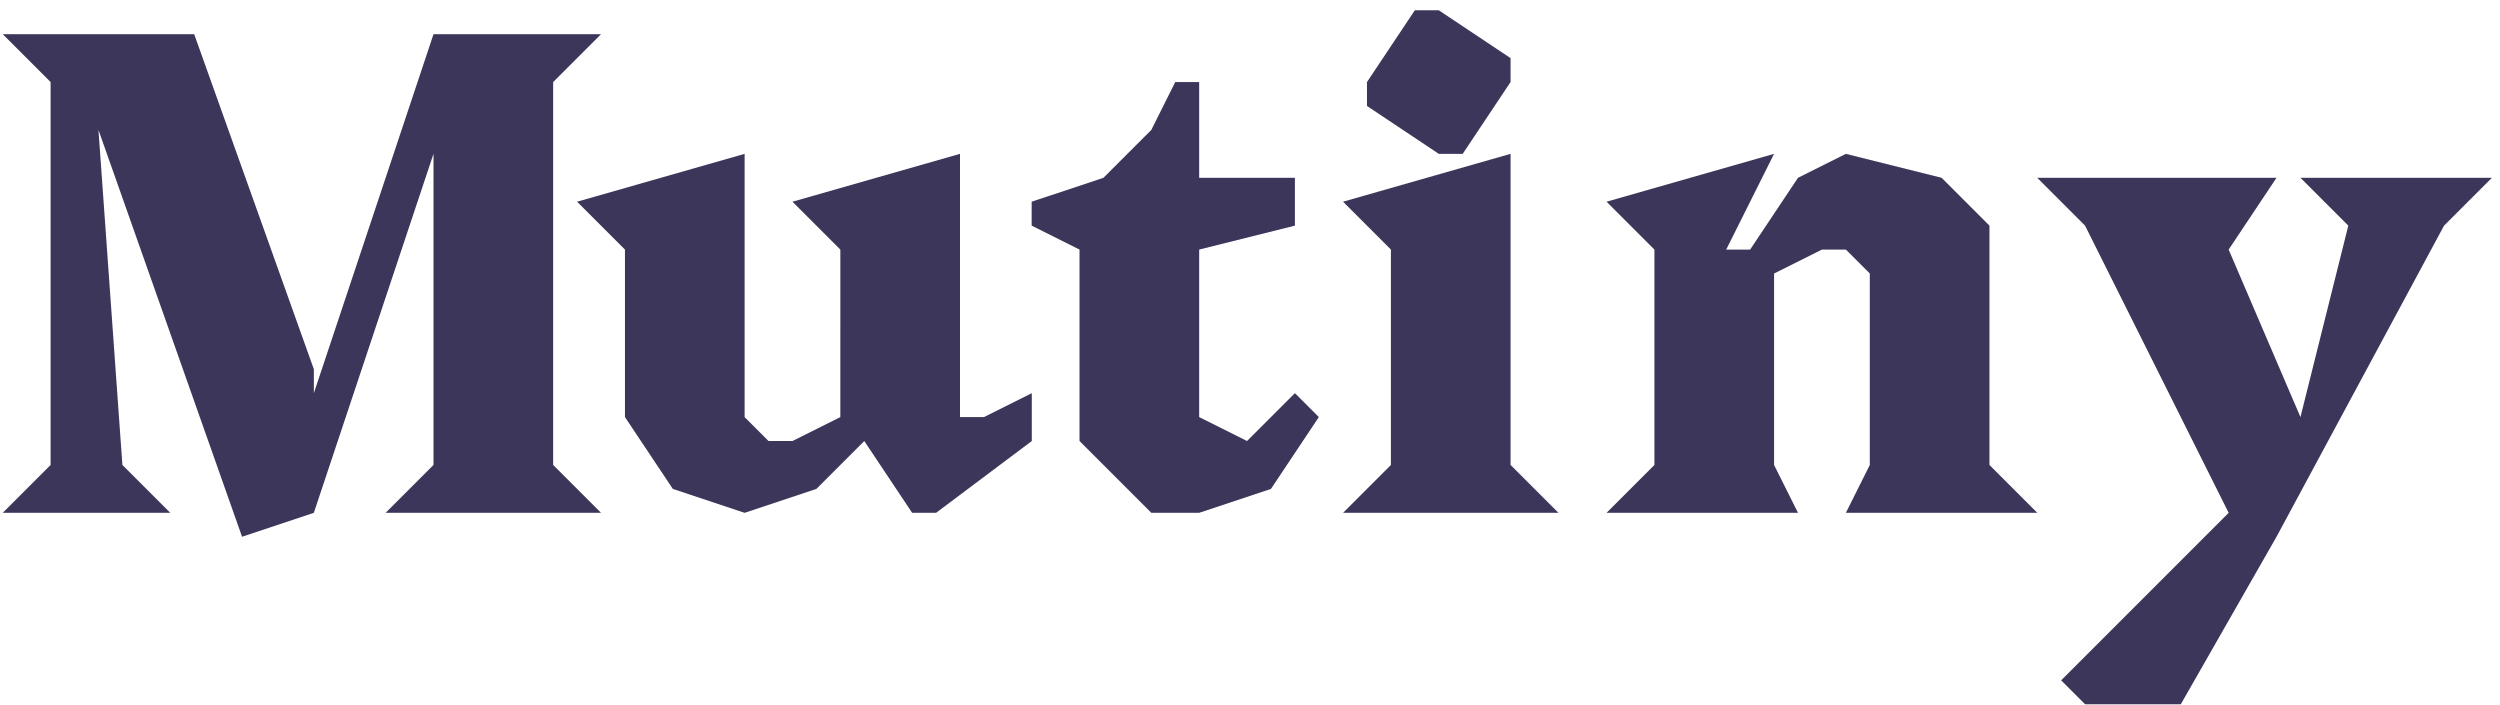<svg width="234" height="66" fill="none" xmlns="http://www.w3.org/2000/svg"><path d="M40.576 14.4v29.12L36.096 48h20.16l-4.48-4.48V7.68l4.48-4.48h-15.68l-11.2 33.6v-2.24L18.176 3.2H.256l4.48 4.48v35.84L.256 48h15.68l-4.48-4.48-2.24-31.36 13.44 38.08 6.72-2.24 11.2-33.6ZM87.616 48h-2.24l-4.48-6.72-4.48 4.48-6.72 2.24-6.72-2.24-4.48-6.72V23.36l-4.48-4.48 15.68-4.48v24.64l2.24 2.24h2.24l4.48-2.24V23.36l-4.48-4.48 15.68-4.48v24.64h2.24l4.48-2.24v4.48L87.616 48Zm24.627-31.36h8.96v4.48l-8.96 2.24v15.68l4.48 2.24 4.48-4.48 2.24 2.24-4.48 6.72-6.72 2.24h-4.48l-6.72-6.72V23.36l-4.48-2.24v-2.24l6.72-2.24 4.48-4.48 2.24-4.48h2.24v8.96Zm15.706-6.72V7.68l4.48-6.72h2.24l6.72 4.48v2.24l-4.48 6.72h-2.24l-6.72-4.48Zm13.44 4.48v29.12l4.48 4.48h-20.16l4.48-4.48V23.36l-4.48-4.48 15.68-4.48Zm13.464 29.12V23.36l-4.48-4.48 15.68-4.48-4.48 8.96h2.24l4.48-6.72 4.48-2.24 8.96 2.24 4.48 4.48v22.4l4.48 4.48h-17.92l2.24-4.48V25.6l-2.24-2.24h-2.24l-4.48 2.24v17.92l2.24 4.48h-17.92l4.48-4.48Zm40.309-22.4-4.48-4.48h22.4l-4.48 6.72 6.72 15.68 4.48-17.92-4.48-4.48h17.92l-4.48 4.48-15.68 29.12-8.96 15.68h-8.96l-2.24-2.24L208.602 48l-13.44-26.88Z" fill="#3C365A"/></svg>